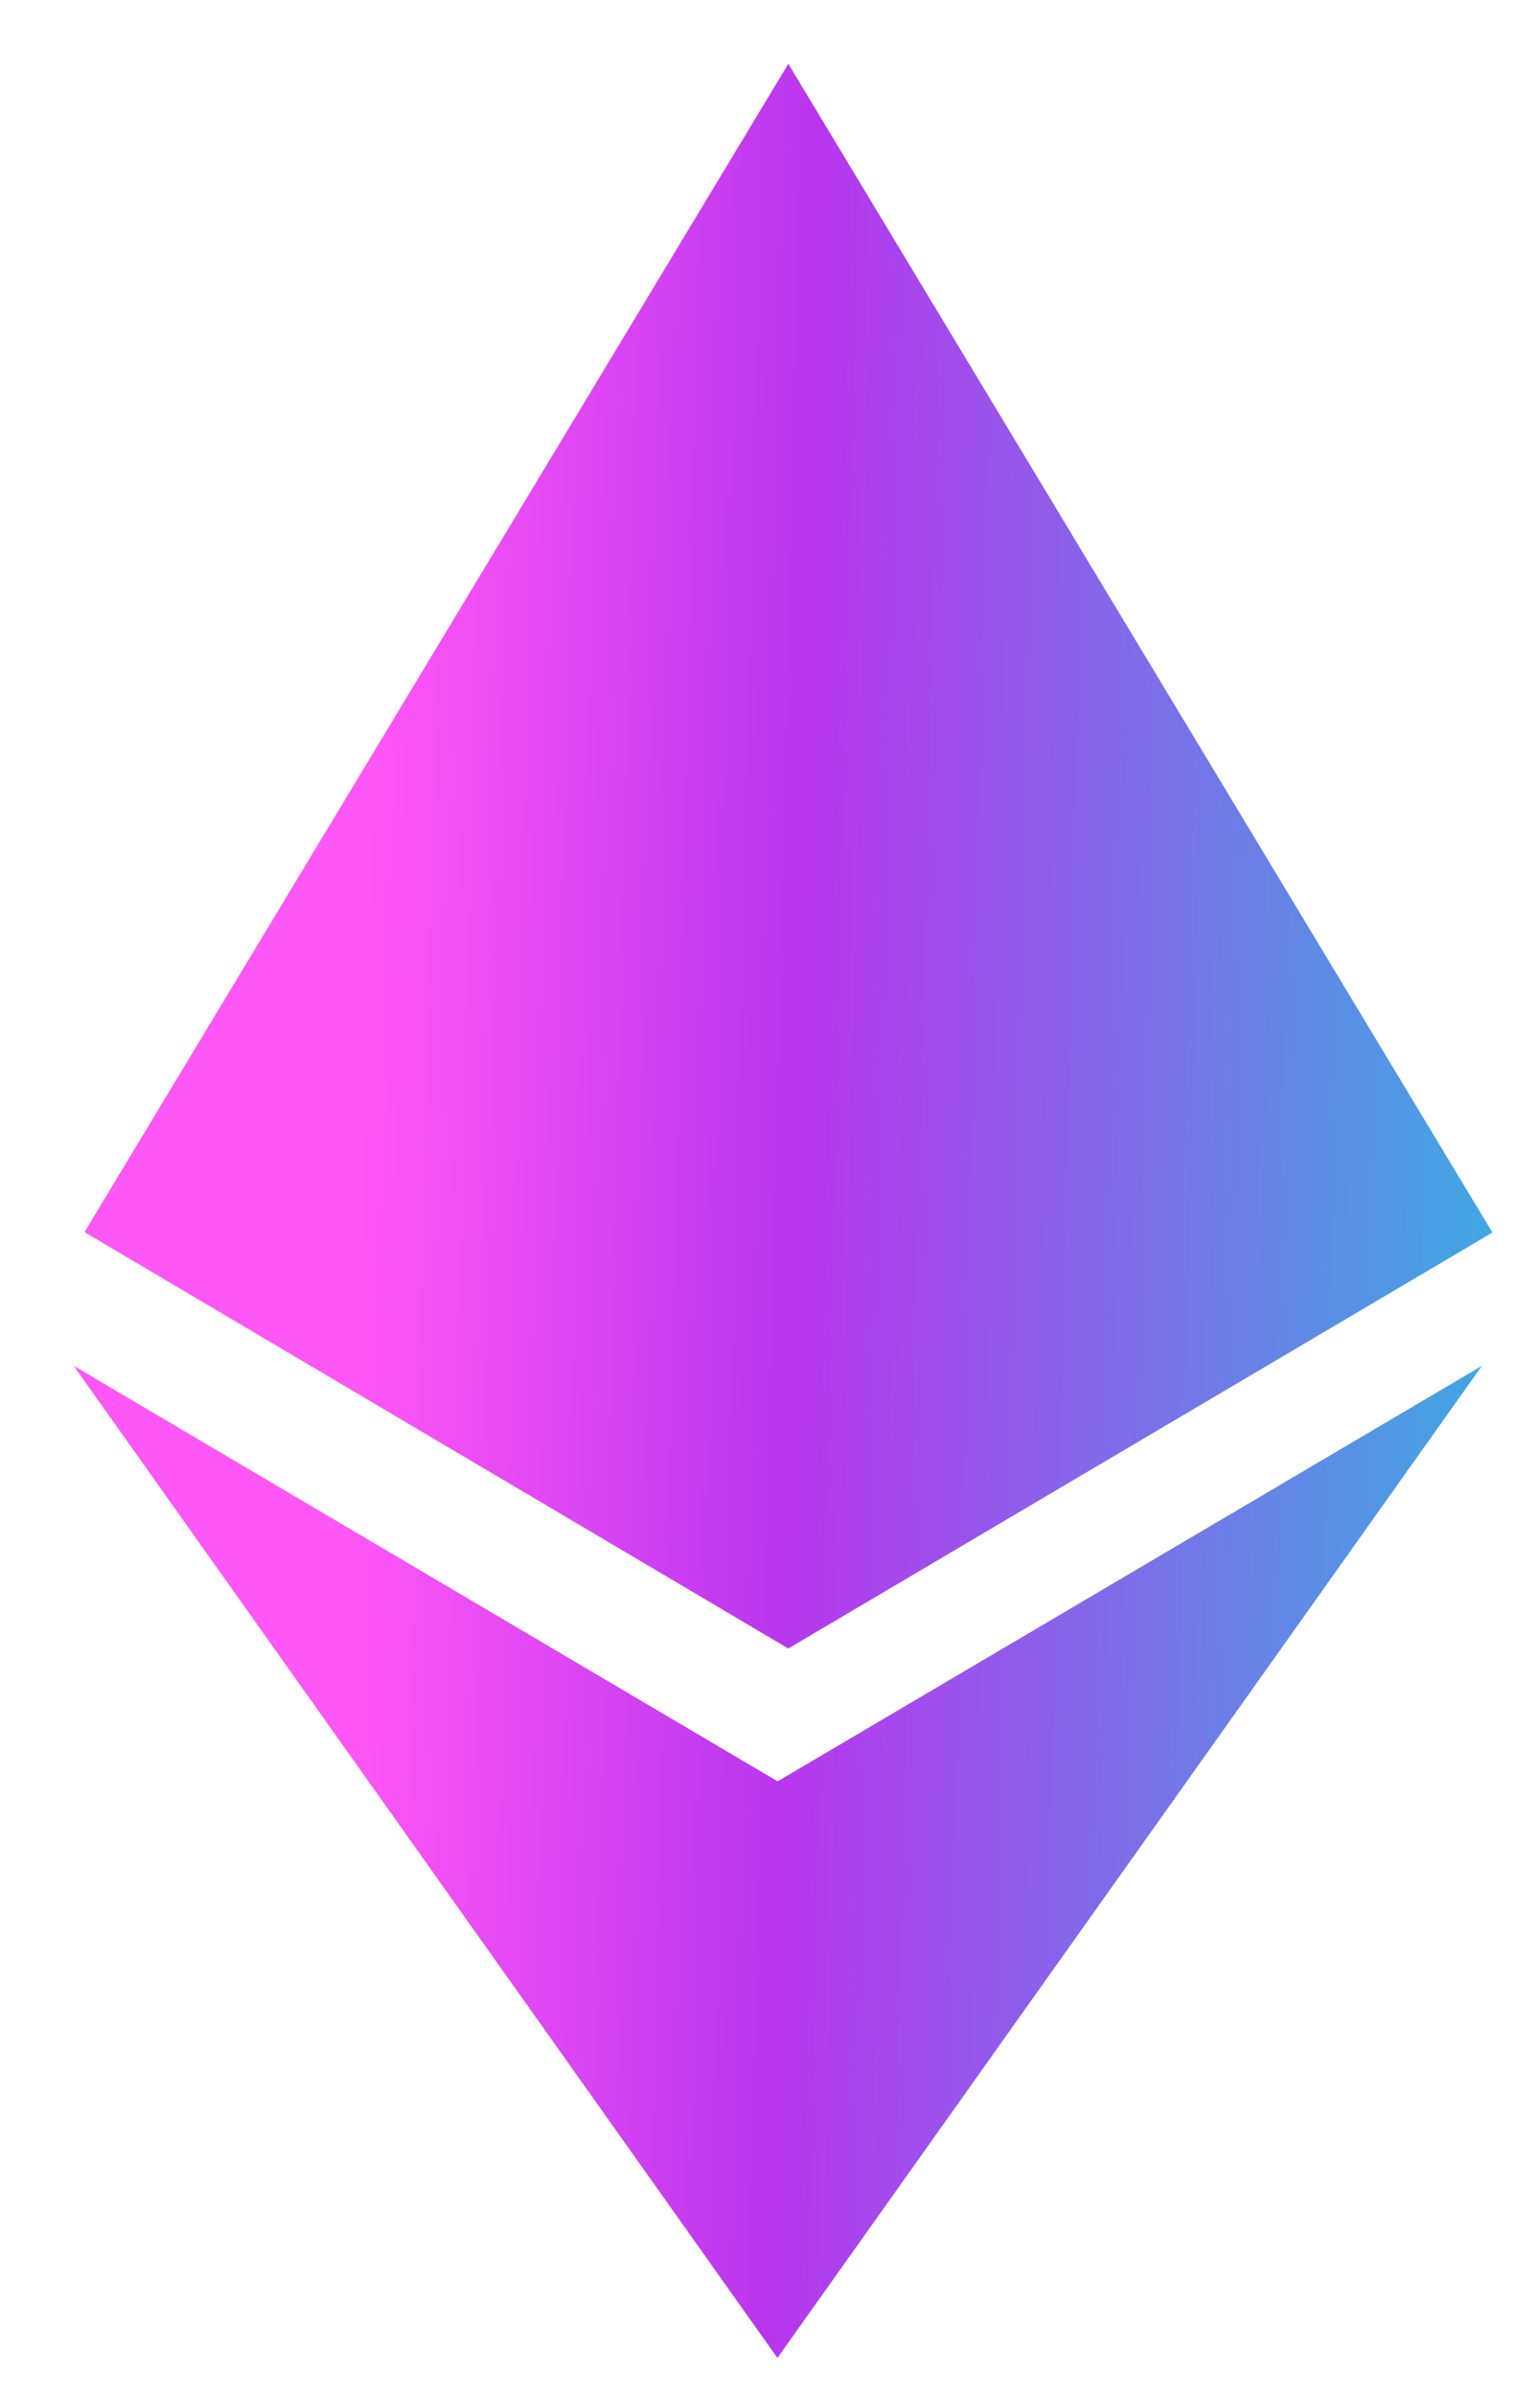 <svg width="18" height="28" viewBox="0 0 18 28" fill="none" xmlns="http://www.w3.org/2000/svg">
<g filter="url(#filter0_b_2_253)">
<path d="M9.092 20.819L0.862 15.962L9.087 27.556L17.321 15.962L9.087 20.819H9.092ZM9.214 0.746L0.988 14.399L9.214 19.265L17.444 14.404L9.214 0.746Z" fill="url(#paint0_linear_2_253)"/>
</g>
<defs>
<filter id="filter0_b_2_253" x="-211.386" y="-211.503" width="441.078" height="451.307" filterUnits="userSpaceOnUse" color-interpolation-filters="sRGB">
<feFlood flood-opacity="0" result="BackgroundImageFix"/>
<feGaussianBlur in="BackgroundImageFix" stdDeviation="106.124"/>
<feComposite in2="SourceAlpha" operator="in" result="effect1_backgroundBlur_2_253"/>
<feBlend mode="normal" in="SourceGraphic" in2="effect1_backgroundBlur_2_253" result="shape"/>
</filter>
<linearGradient id="paint0_linear_2_253" x1="0.862" y1="0.746" x2="21.013" y2="1.231" gradientUnits="userSpaceOnUse">
<stop offset="0.183" stop-color="#FF56F6"/>
<stop offset="0.433" stop-color="#B936EE"/>
<stop offset="0.854" stop-color="#3BACE2"/>
<stop offset="1" stop-color="#406AFF"/>
</linearGradient>
</defs>
</svg>
